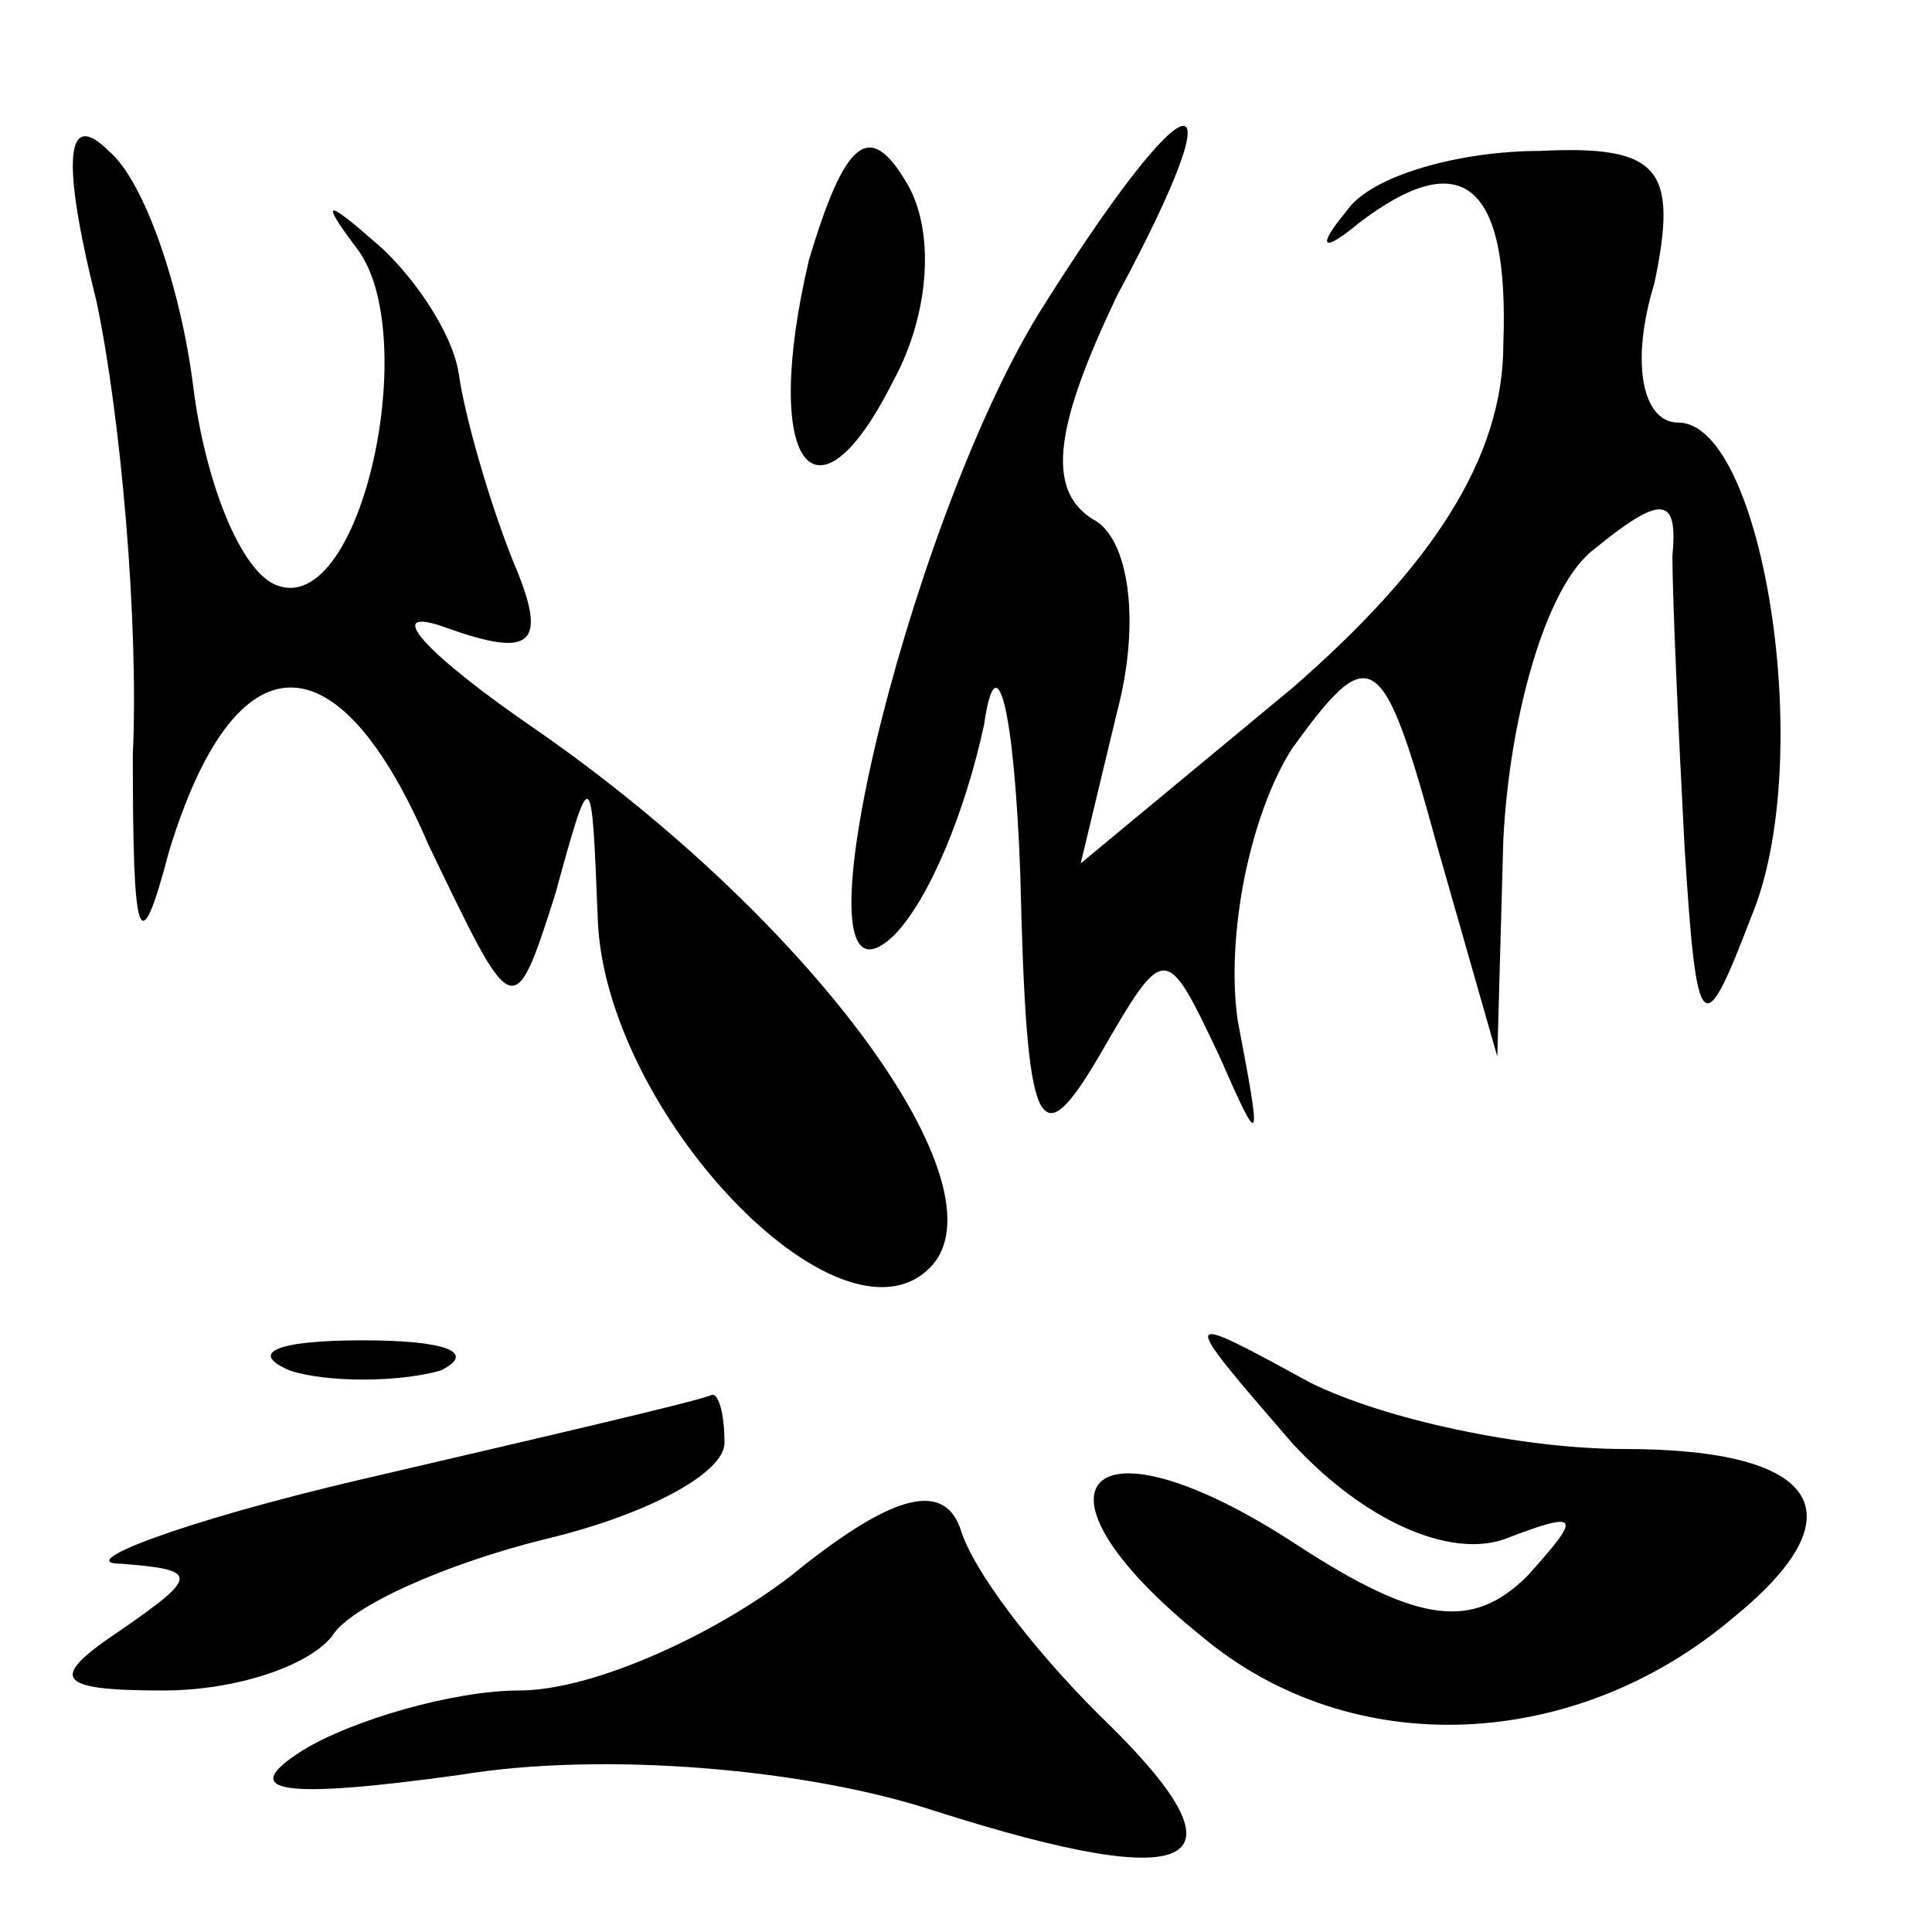 <?xml version="1.0" standalone="no"?>
<!DOCTYPE svg PUBLIC "-//W3C//DTD SVG 20010904//EN"
 "http://www.w3.org/TR/2001/REC-SVG-20010904/DTD/svg10.dtd">
<svg version="1.0" xmlns="http://www.w3.org/2000/svg"
 width="32pt" height="32pt" viewBox="0 0 32 32"
 preserveAspectRatio="xMidYMid meet">
<g transform="translate(0,32) scale(0.1,-0.1)"
fill="#000000" stroke="none">
<path fill="#000000" stroke="none" d="M16 270 c4 -19 7 -53 6 -75 0 -31 1
-35 6 -16 11 36 28 36 43 1 14 -29 14 -30 21 -8 6 22 6 21 7 -4 1 -32 40 -73
55 -58 13 13 -19 57 -65 89 -19 13 -26 21 -15 17 14 -5 17 -3 11 11 -4 10 -8
24 -9 31 -1 7 -8 17 -14 22 -8 7 -9 7 -3 -1 11 -14 1 -61 -13 -56 -6 2 -12 17
-14 33 -2 16 -8 34 -14 39 -7 7 -8 -1 -2 -25z"/>
<path fill="#000000" stroke="none" d="M134 277 c-8 -34 1 -46 14 -20 6 11 7
25 2 33 -6 10 -10 7 -16 -13z"/>
<path fill="#000000" stroke="none" d="M172 268 c-22 -36 -42 -120 -24 -103 6
6 12 21 15 35 2 14 5 3 6 -25 1 -43 3 -47 13 -30 11 19 11 19 20 0 7 -16 7
-15 3 6 -2 14 2 34 9 45 13 18 15 17 24 -16 l10 -35 1 36 c1 20 7 42 15 48 11
9 14 9 13 -1 0 -7 1 -29 2 -48 2 -32 3 -33 11 -12 11 26 2 82 -12 82 -6 0 -8
10 -4 23 4 19 1 23 -19 22 -13 0 -28 -4 -32 -10 -5 -6 -4 -7 2 -2 17 13 25 7
24 -20 0 -19 -12 -37 -35 -57 l-35 -29 6 25 c4 15 2 29 -4 32 -8 5 -6 16 4 37
21 39 12 37 -13 -3z"/>
<path fill="#000000" stroke="none" d="M48 93 c6 -2 18 -2 25 0 6 3 1 5 -13 5
-14 0 -19 -2 -12 -5z"/>
<path fill="#000000" stroke="none" d="M214 81 c12 -13 26 -19 35 -16 13 5 13
4 4 -6 -9 -9 -18 -8 -38 5 -35 23 -47 10 -16 -15 25 -21 62 -19 88 3 21 17 15
28 -18 28 -17 0 -40 5 -52 11 -22 12 -22 12 -3 -10z"/>
<path fill="#000000" stroke="none" d="M60 75 c-30 -7 -48 -14 -40 -14 13 -1
13 -2 0 -11 -12 -8 -11 -10 7 -10 12 0 24 4 28 9 3 5 19 12 35 16 17 4 30 11
30 16 0 5 -1 8 -2 8 -2 -1 -28 -7 -58 -14z"/>
<path fill="#000000" stroke="none" d="M131 59 c-13 -10 -33 -19 -45 -19 -11
0 -28 -5 -36 -10 -11 -7 -3 -8 26 -4 24 4 58 1 79 -6 44 -14 53 -9 27 16 -11
11 -21 24 -23 31 -3 8 -12 5 -28 -8z"/>
</g>
</svg>
